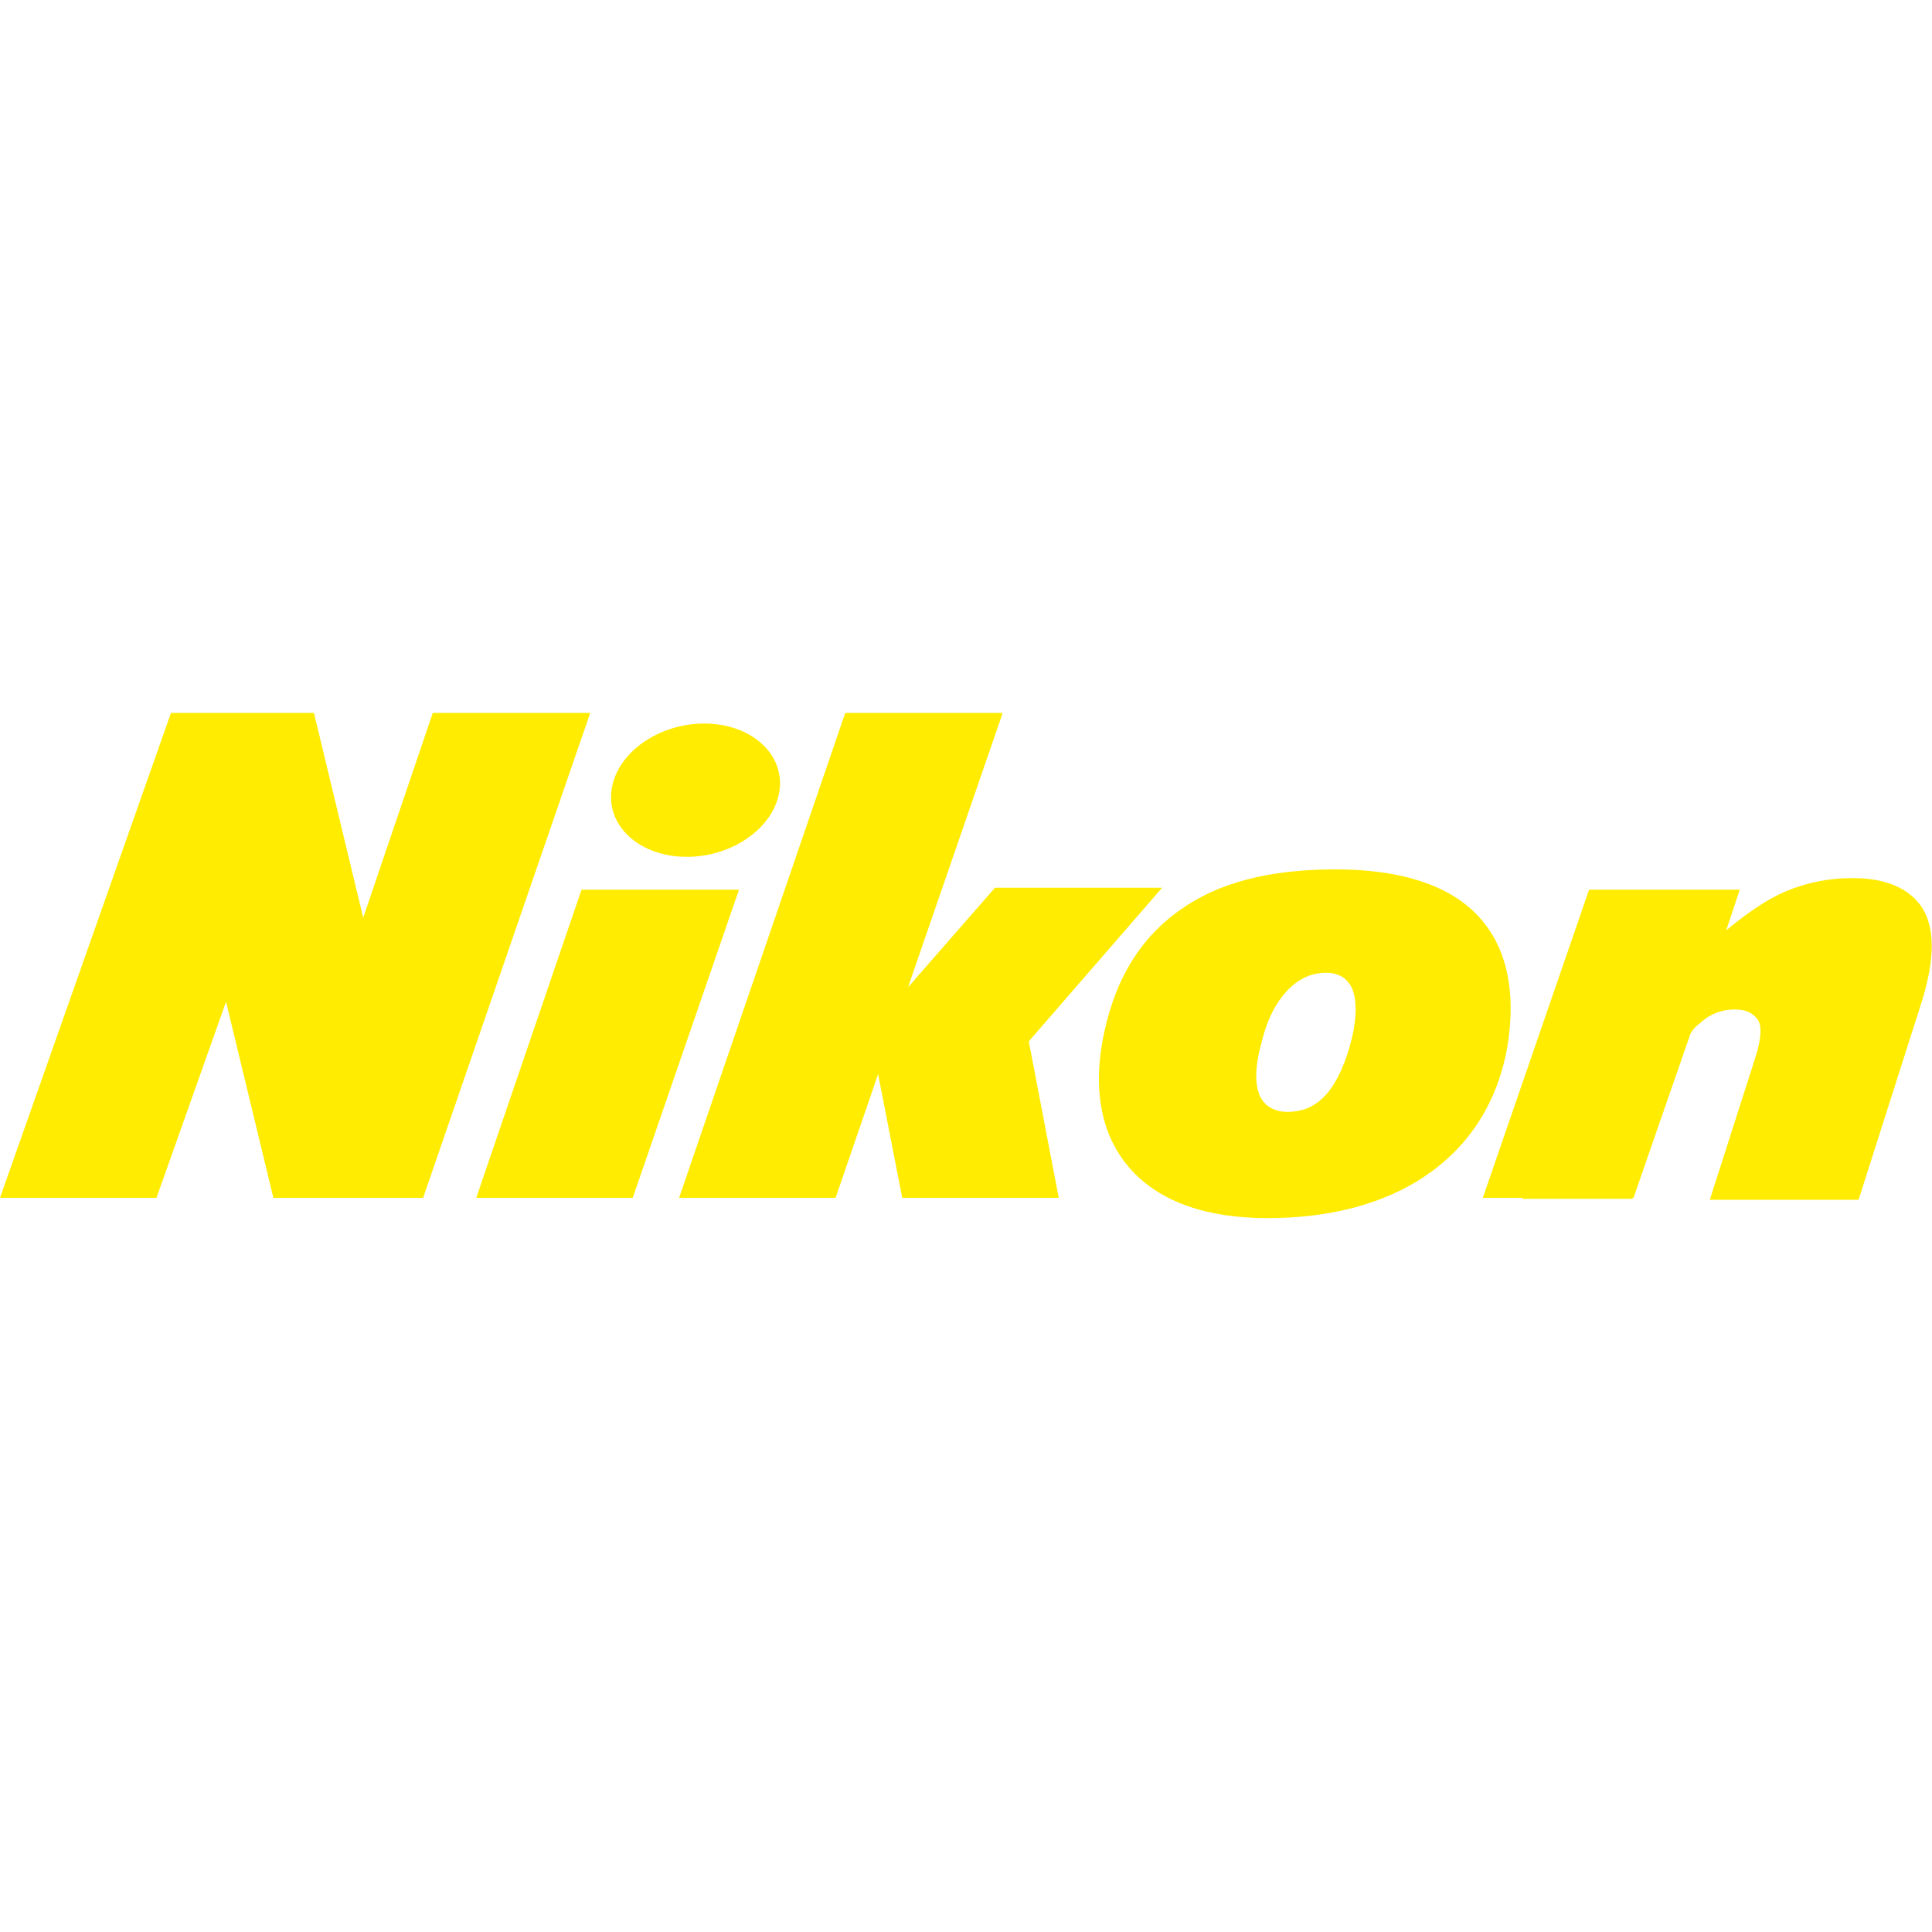 <?xml version="1.0" encoding="utf-8"?>
<!-- Generator: Adobe Illustrator 18.1.0, SVG Export Plug-In . SVG Version: 6.00 Build 0)  -->
<!DOCTYPE svg PUBLIC "-//W3C//DTD SVG 1.1//EN" "http://www.w3.org/Graphics/SVG/1.1/DTD/svg11.dtd">
<svg version="1.1" id="Layer_1" xmlns="http://www.w3.org/2000/svg" xmlns:xlink="http://www.w3.org/1999/xlink" x="0px" y="0px"
	 width="200px" height="200px" viewBox="-299 201 200 200" enable-background="new -299 201 200 200" xml:space="preserve">
<g>
	<polygon fill="#FFEC00" points="-238.8,293.1 -249.7,325 -233.5,325 -222.5,293.1 	"/>
	<path fill="#FFEC00" d="M-227.9,289.7c4.8,0,9.1-3.1,9.6-6.9c0.5-3.8-3-6.9-7.8-6.9c-4.8,0-9.1,3.1-9.6,6.9
		C-236.2,286.6-232.7,289.7-227.9,289.7z"/>
	<polygon fill="#FFEC00" points="-254.2,274.8 -261.4,296 -266.5,274.8 -281.3,274.8 -299,325 -282.8,325 -275.6,304.7 -270.7,325 
		-255.2,325 -237.9,274.8 	"/>
	<path fill="#FFEC00" d="M-100,295c-1.3-2-3.7-3.1-7.2-3.1c-2.6,0-4.9,0.5-7,1.4c-1.9,0.8-3.9,2.2-6.1,4l1.4-4.2h-15.6l-11,31.9h4.1
		l0,0.1h11.4l0-0.1h0.1l5.9-17c0.3-0.5,0.6-0.8,1-1.1c1.1-1,2.3-1.4,3.6-1.4c1.2,0,1.9,0.4,2.4,1.1c0.4,0.7,0.3,1.9-0.2,3.6l-4.8,15
		h15.4l6.6-20.7C-98.7,300.2-98.7,297.1-100,295z"/>
	<polygon fill="#FFEC00" points="-178.7,292.9 -196,292.9 -205,303.2 -195.2,274.8 -211.5,274.8 -228.7,325 -212.5,325 
		-208.1,312.2 -205.6,325 -189.4,325 -192.5,308.8 	"/>
	<path fill="#FFEC00" d="M-146.4,295.4c-3.1-3-8.1-4.4-14.3-4.4c-5.4,0-11.1,0.8-15.7,3.9c-4.1,2.7-7,6.9-8.3,13
		c-1.3,6.1-0.2,10.9,2.8,14.2c3,3.3,7.8,5,14.1,5c6.3,0,12-1.4,16.4-4.4c4.4-3,7.5-7.5,8.5-13.7C-142,302.9-143.3,298.4-146.4,295.4
		z M-159.3,309.4c-0.7,2.4-1.6,4.1-2.7,5.2c-1.1,1.1-2.4,1.5-3.7,1.5c-1.4,0-2.4-0.6-2.9-1.7c-0.5-1.2-0.5-3,0.2-5.5
		c0.6-2.5,1.6-4.3,2.8-5.5c1.2-1.2,2.5-1.7,3.9-1.7c1.4,0,2.4,0.7,2.8,2C-158.5,305-158.6,307-159.3,309.4z"/>
</g>
</svg>
